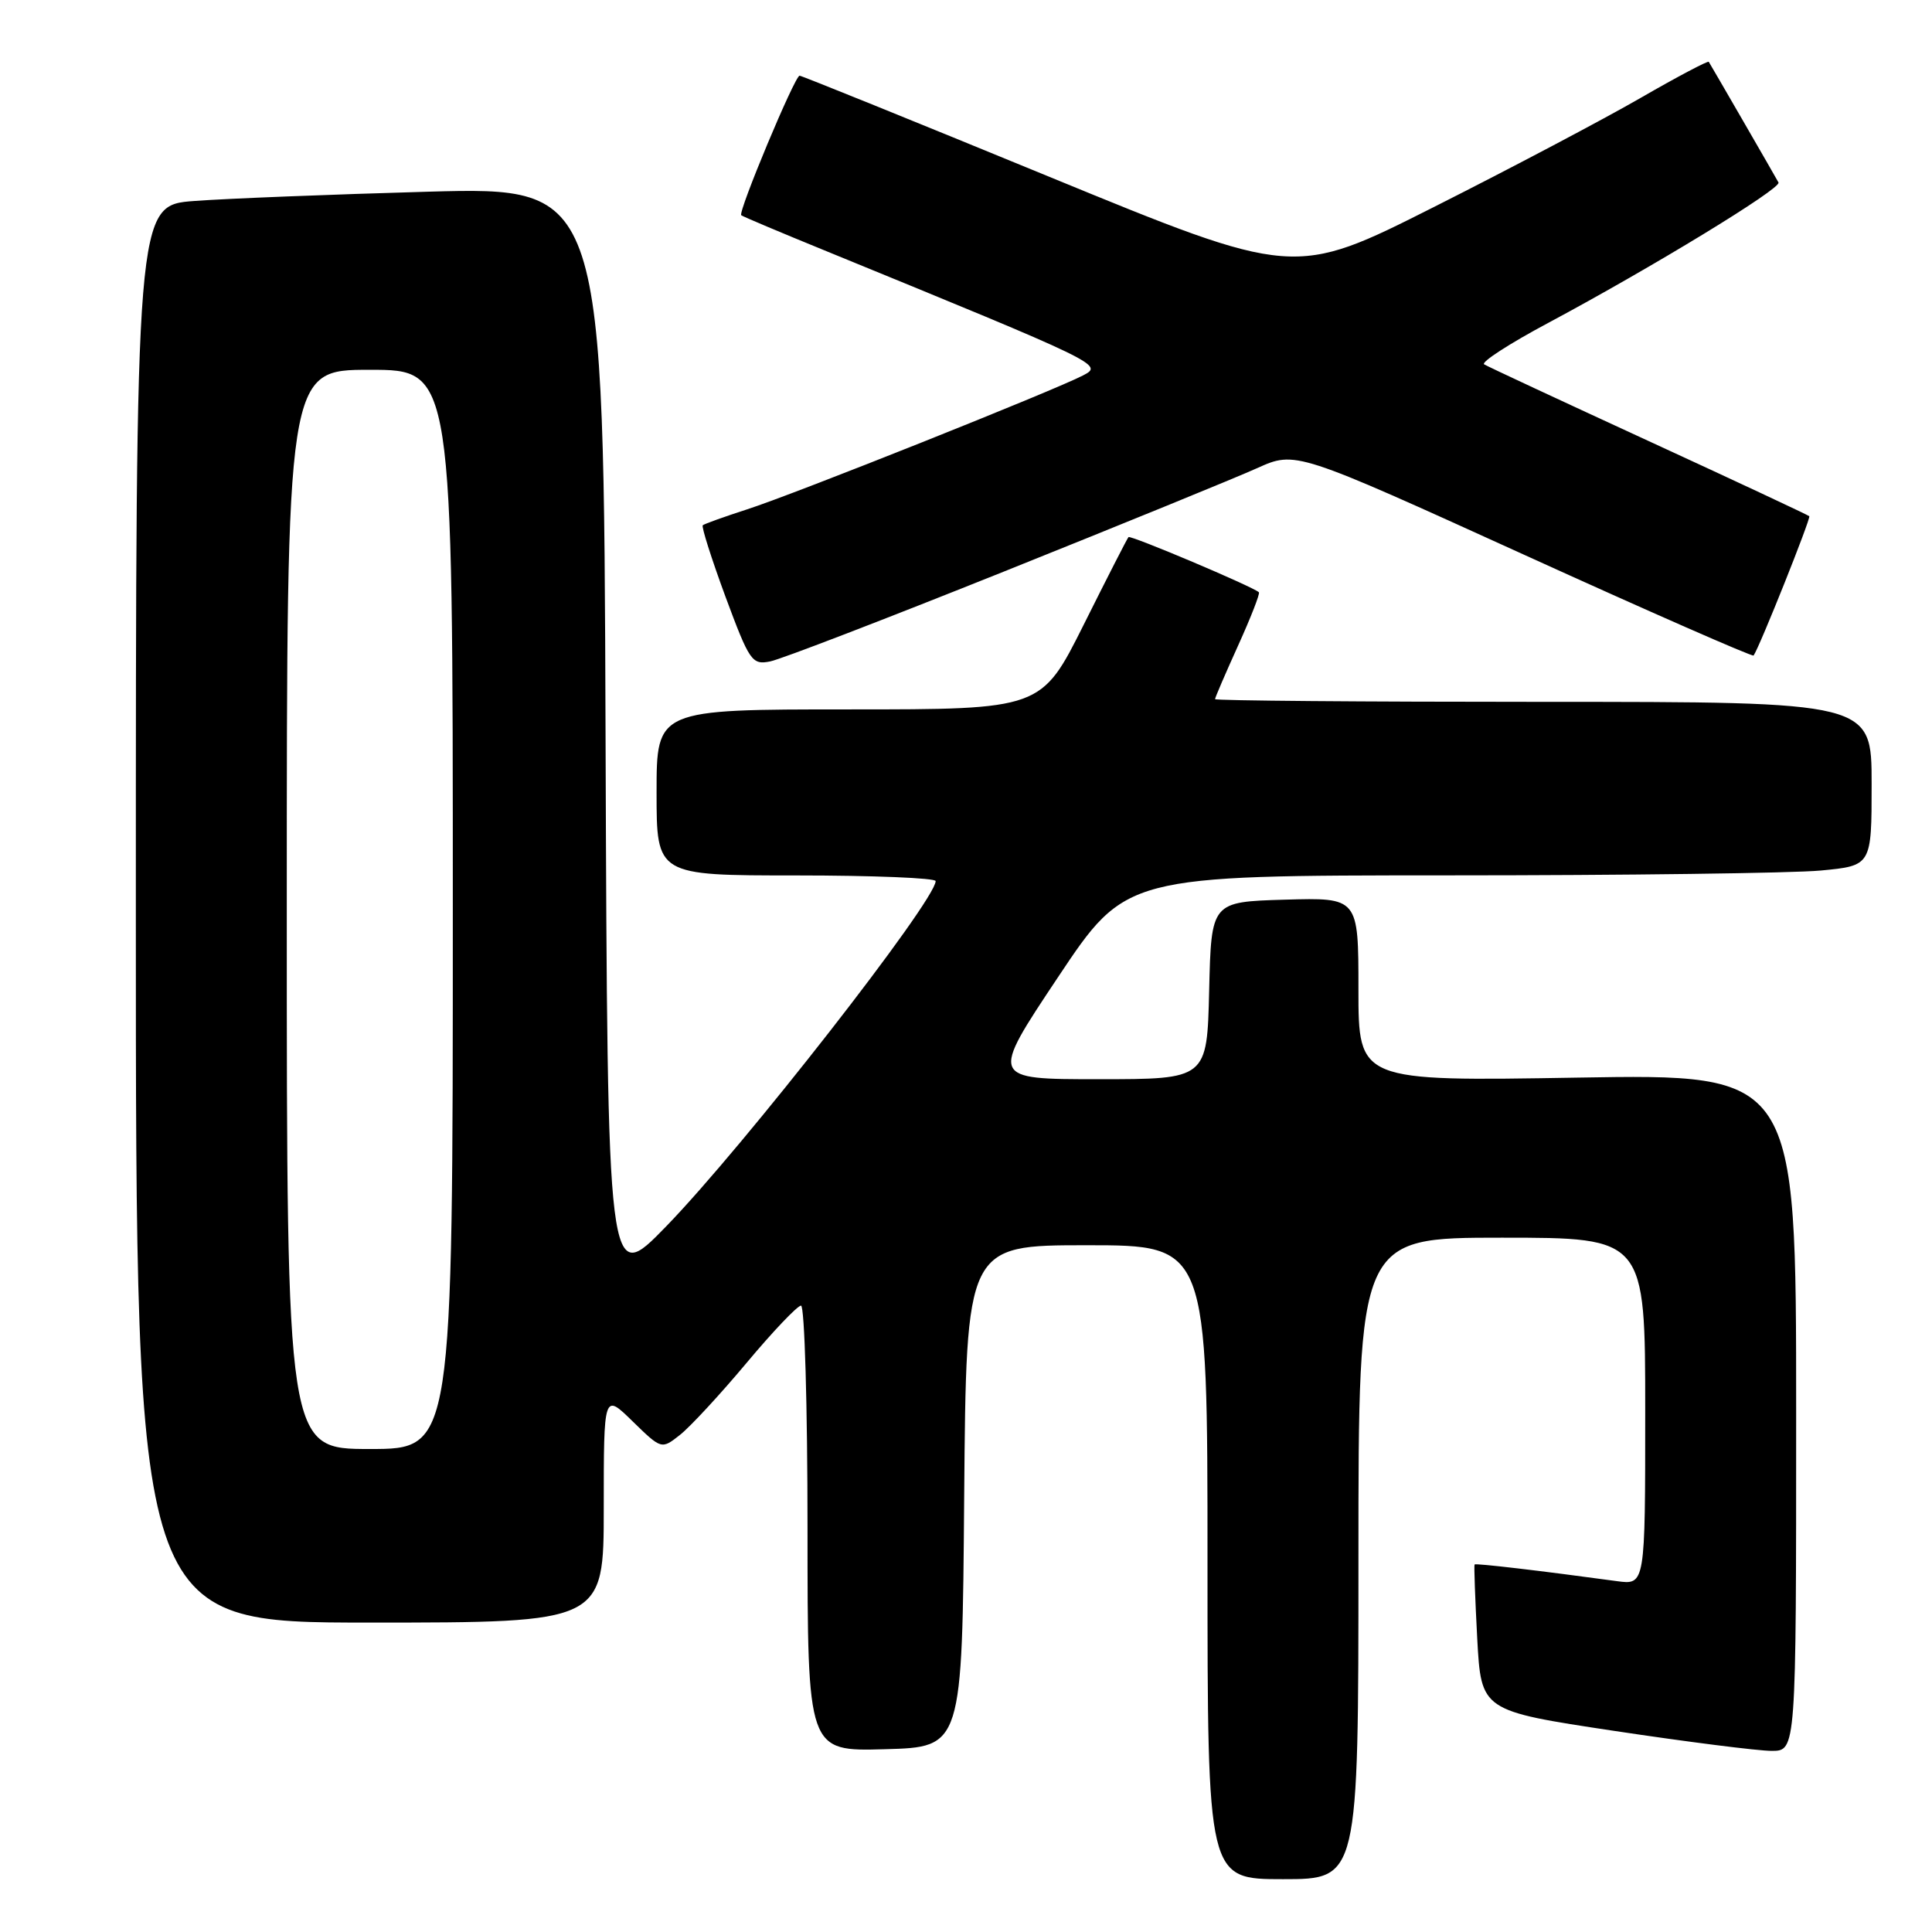 <?xml version="1.0" encoding="UTF-8" standalone="no"?>
<!DOCTYPE svg PUBLIC "-//W3C//DTD SVG 1.1//EN" "http://www.w3.org/Graphics/SVG/1.1/DTD/svg11.dtd" >
<svg xmlns="http://www.w3.org/2000/svg" xmlns:xlink="http://www.w3.org/1999/xlink" version="1.1" viewBox="0 0 256 256">
 <g >
 <path fill="currentColor"
d=" M 180.00 206.50 C 180.00 164.00 180.00 164.00 199.00 164.00 C 218.00 164.00 218.00 164.00 218.00 187.01 C 218.00 210.02 218.00 210.02 214.25 209.51 C 204.14 208.13 195.55 207.12 195.39 207.30 C 195.30 207.41 195.46 211.82 195.74 217.10 C 196.26 226.69 196.26 226.69 213.88 229.35 C 223.57 230.81 232.97 232.00 234.75 232.00 C 238.00 232.00 238.00 232.00 238.00 187.15 C 238.00 142.30 238.00 142.30 209.00 142.79 C 180.00 143.28 180.00 143.28 180.00 131.10 C 180.00 118.93 180.00 118.93 170.25 119.21 C 160.50 119.50 160.50 119.50 160.22 131.25 C 159.94 143.00 159.94 143.00 145.56 143.00 C 131.18 143.00 131.18 143.00 140.18 129.50 C 149.18 116.00 149.18 116.00 191.84 115.99 C 215.30 115.99 237.54 115.70 241.25 115.35 C 248.00 114.71 248.00 114.71 248.00 103.86 C 248.00 93.00 248.00 93.00 204.50 93.00 C 180.57 93.00 161.00 92.84 161.00 92.64 C 161.00 92.44 162.38 89.24 164.06 85.53 C 165.74 81.82 166.98 78.65 166.81 78.48 C 166.08 77.76 149.79 70.87 149.53 71.17 C 149.36 71.35 146.70 76.56 143.61 82.75 C 137.98 94.00 137.98 94.00 112.49 94.00 C 87.00 94.00 87.00 94.00 87.00 105.00 C 87.00 116.00 87.00 116.00 105.50 116.00 C 115.67 116.00 123.99 116.34 123.98 116.75 C 123.92 119.41 98.49 151.99 88.27 162.50 C 80.50 170.50 80.50 170.50 80.24 97.63 C 79.99 24.77 79.99 24.77 56.74 25.40 C 43.96 25.76 30.01 26.31 25.75 26.63 C 18.00 27.21 18.00 27.21 18.00 121.10 C 18.00 215.00 18.00 215.00 49.00 215.00 C 80.00 215.00 80.00 215.00 80.00 199.80 C 80.00 184.59 80.00 184.59 83.82 188.33 C 87.65 192.06 87.65 192.06 90.09 190.14 C 91.44 189.08 95.40 184.80 98.91 180.61 C 102.41 176.42 105.67 173.00 106.14 173.00 C 106.61 173.00 107.00 186.29 107.00 202.53 C 107.00 232.07 107.00 232.07 117.25 231.78 C 127.50 231.50 127.50 231.50 127.76 198.25 C 128.03 165.00 128.03 165.00 144.01 165.00 C 160.00 165.00 160.00 165.00 160.00 207.00 C 160.00 249.00 160.00 249.00 170.00 249.00 C 180.00 249.00 180.00 249.00 180.00 206.50 Z  M 133.06 75.72 C 148.70 69.45 163.79 63.29 166.58 62.03 C 171.67 59.74 171.67 59.74 201.89 73.48 C 218.51 81.04 232.23 87.06 232.36 86.86 C 233.16 85.73 239.98 68.65 239.74 68.40 C 239.57 68.24 230.01 63.76 218.47 58.45 C 206.94 53.14 197.12 48.57 196.66 48.28 C 196.19 48.00 200.02 45.52 205.16 42.78 C 218.90 35.43 236.08 24.96 235.66 24.18 C 235.18 23.29 226.68 8.59 226.42 8.19 C 226.31 8.03 222.23 10.18 217.36 12.99 C 212.49 15.80 200.18 22.30 190.00 27.43 C 171.50 36.76 171.50 36.76 139.00 23.41 C 121.12 16.06 106.25 10.04 105.95 10.03 C 105.33 10.00 97.76 28.11 98.22 28.52 C 98.37 28.67 103.45 30.81 109.50 33.28 C 145.98 48.22 146.22 48.33 143.52 49.74 C 139.74 51.72 105.25 65.48 99.00 67.49 C 95.97 68.47 93.33 69.42 93.12 69.60 C 92.92 69.77 94.27 74.02 96.12 79.04 C 99.32 87.66 99.64 88.12 102.06 87.64 C 103.47 87.36 117.42 81.99 133.06 75.72 Z  M 38.00 120.50 C 38.00 49.00 38.00 49.00 49.00 49.00 C 60.00 49.00 60.00 49.00 60.00 120.50 C 60.00 192.00 60.00 192.00 49.00 192.00 C 38.00 192.00 38.00 192.00 38.00 120.50 Z "/>
</g>
</svg>